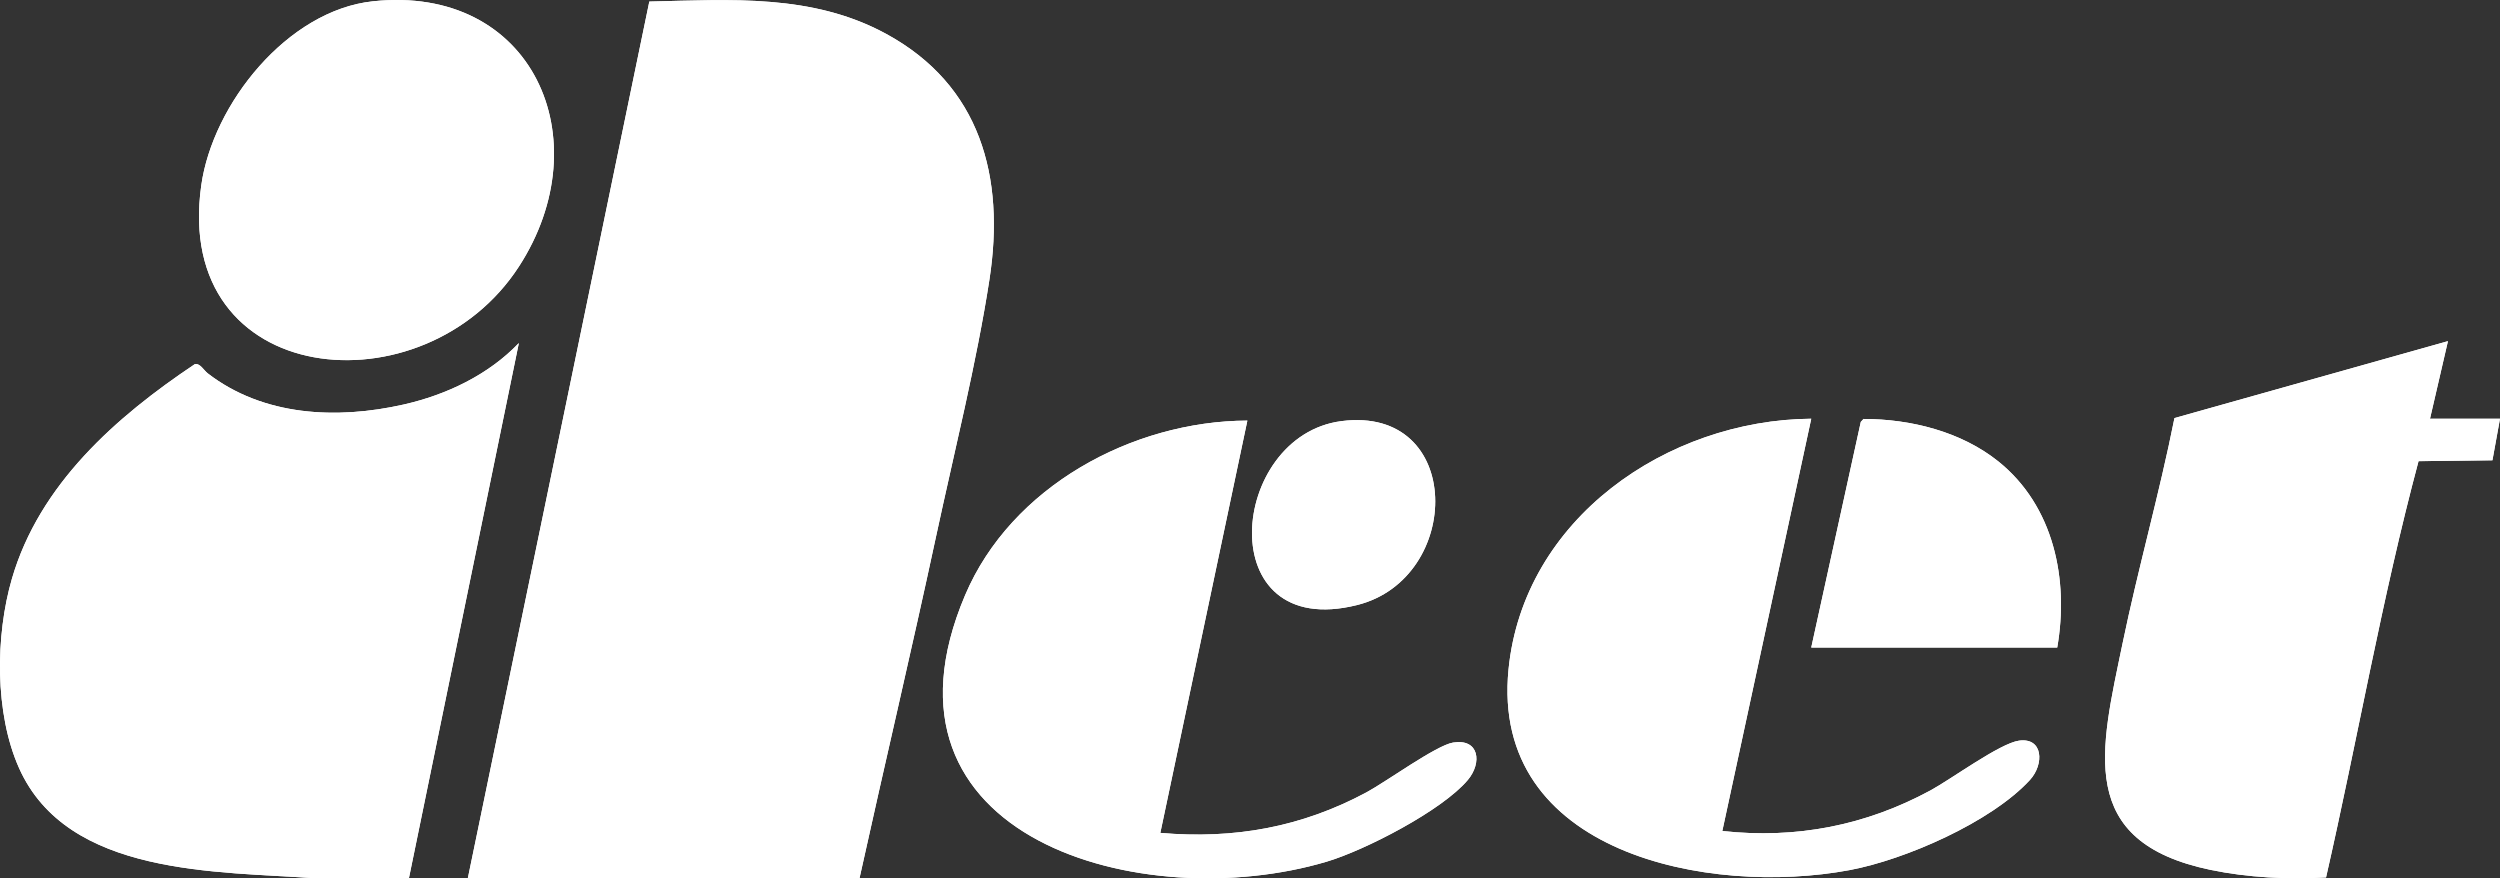 <?xml version="1.0" encoding="UTF-8"?>
<svg id="Layer_1" data-name="Layer 1" xmlns="http://www.w3.org/2000/svg" viewBox="0 0 990.3 347.94">
  <rect x="0" y="0" width="990.3" height="347.94" fill="#333333" stroke="none"/>
  <defs>
    <style>
      .cls-1 {
        fill: #fff;
      }

      .cls-2 {
        fill: #fdfdfd;
      }
    </style>
  </defs>
  <path class="cls-2" d="M147.67.52c-33.85,3.64-63.41,40.66-67.95,72.92-11.38,80.77,88.34,90.02,125.84,32.13C238.23,55.15,211.02-6.29,147.67.52ZM340.46,347.91c9.97-45.22,20.64-90.3,30.37-135.59,7.08-32.96,16.06-68.69,21.13-101.74,6.2-40.42-3.49-76.81-40.99-97.19C321.71-2.51,289.45-.12,257.21.62l-71.9,347.29h155.15ZM990.3,165.86h-27.73l7.11-30.73-108.33,30.47c-5.97,29.99-14.4,59.47-20.59,89.4-8.72,42.13-18.6,78.4,34.84,89.56,14.75,3.08,30.8,3.85,45.79,3.01,12.5-54.8,22.12-110.6,36.64-164.9l29.27-.34,3-16.48ZM161.99,347.84l43.54-211.94c-12.13,12.64-28.69,20.51-45.71,24.36-26.42,5.97-55.53,4.62-77.56-12.39-1.47-1.13-3.06-4.11-5.08-3.62-31.25,20.9-61.54,47.57-72.45,84.98-6.58,22.54-6.87,53.32,2.81,74.99,19.21,43.02,78.54,40.86,118.15,43.73l36.31-.11ZM717.47,165.87c-57.2.47-113.99,39.68-119.91,99.27-7.25,72.98,79.38,89.92,135.04,79.54,22.04-4.11,56.17-19.04,71.47-35.69,5.77-6.28,5.27-16.96-4.33-15.59-7.57,1.07-26.94,15.33-35.03,19.7-25.75,13.93-53.2,19.28-82.47,16.09l35.23-163.31ZM717.47,256.51h97.44c4.69-26.91-1.33-56.07-23.31-73.72-14.72-11.82-34.72-16.81-53.42-16.83l-1.08,1.17-19.63,89.38ZM494.11,166.61c-45.69.18-93.59,26.21-111.82,69.16-41,96.61,70.5,127.12,143.12,105.59,15.24-4.52,45.88-20.32,56.02-32.4,5.74-6.84,4.52-16.48-5.83-14.81-6.69,1.08-26.63,15.59-34.26,19.69-25.75,13.83-52.47,18.66-81.72,16.09l34.48-163.31ZM531.4,166.81c-44.75,5.76-51.85,87.38,6.18,72.86,42.04-10.52,42.47-79.11-6.18-72.86Z"/>
  <path class="cls-1" d="M340.46,347.91h-155.15L257.21.62c32.25-.74,64.5-3.13,93.76,12.77,37.5,20.38,47.19,56.77,40.99,97.19-5.07,33.05-14.06,68.78-21.13,101.74-9.73,45.29-20.39,90.37-30.37,135.59Z"/>
  <path class="cls-1" d="M161.99,347.84l-36.31.11c-39.61-2.87-98.94-.7-118.15-43.73-9.68-21.67-9.38-52.44-2.81-74.99,10.91-37.41,41.2-64.08,72.45-84.98,2.02-.49,3.62,2.48,5.08,3.62,22.03,17.01,51.14,18.36,77.56,12.39,17.02-3.85,33.58-11.71,45.71-24.36l-43.54,211.94Z"/>
  <path class="cls-1" d="M990.3,165.86l-3,16.48-29.27.34c-14.52,54.3-24.14,110.11-36.64,164.9-14.99.84-31.04.07-45.79-3.01-53.43-11.16-43.55-47.43-34.84-89.56,6.19-29.93,14.62-59.41,20.59-89.4l108.33-30.47-7.11,30.73h27.73Z"/>
  <path class="cls-1" d="M717.47,165.87l-35.23,163.31c29.27,3.19,56.72-2.15,82.47-16.09,8.09-4.38,27.46-18.63,35.03-19.7,9.61-1.36,10.1,9.31,4.33,15.59-15.3,16.66-49.43,31.59-71.47,35.69-55.66,10.38-142.29-6.56-135.04-79.54,5.92-59.59,62.71-98.8,119.91-99.27Z"/>
  <path class="cls-1" d="M494.11,166.61l-34.48,163.31c29.24,2.57,55.97-2.26,81.72-16.09,7.63-4.1,27.57-18.6,34.26-19.69,10.35-1.68,11.57,7.97,5.83,14.81-10.15,12.09-40.78,27.89-56.02,32.4-72.62,21.53-184.12-8.98-143.12-105.59,18.23-42.95,66.13-68.98,111.82-69.16Z"/>
  <path class="cls-1" d="M147.67.52c63.34-6.81,90.56,54.63,57.89,105.06-37.5,57.89-137.22,48.64-125.84-32.13C84.27,41.18,113.83,4.16,147.67.52Z"/>
  <path class="cls-1" d="M717.47,256.51l19.63-89.38,1.08-1.17c18.7.03,38.7,5.01,53.42,16.83,21.98,17.65,28,46.8,23.31,73.72h-97.44Z"/>
  <path class="cls-1" d="M531.4,166.81c48.65-6.26,48.22,62.34,6.18,72.86-58.04,14.52-50.94-67.1-6.18-72.86Z"/>
</svg>